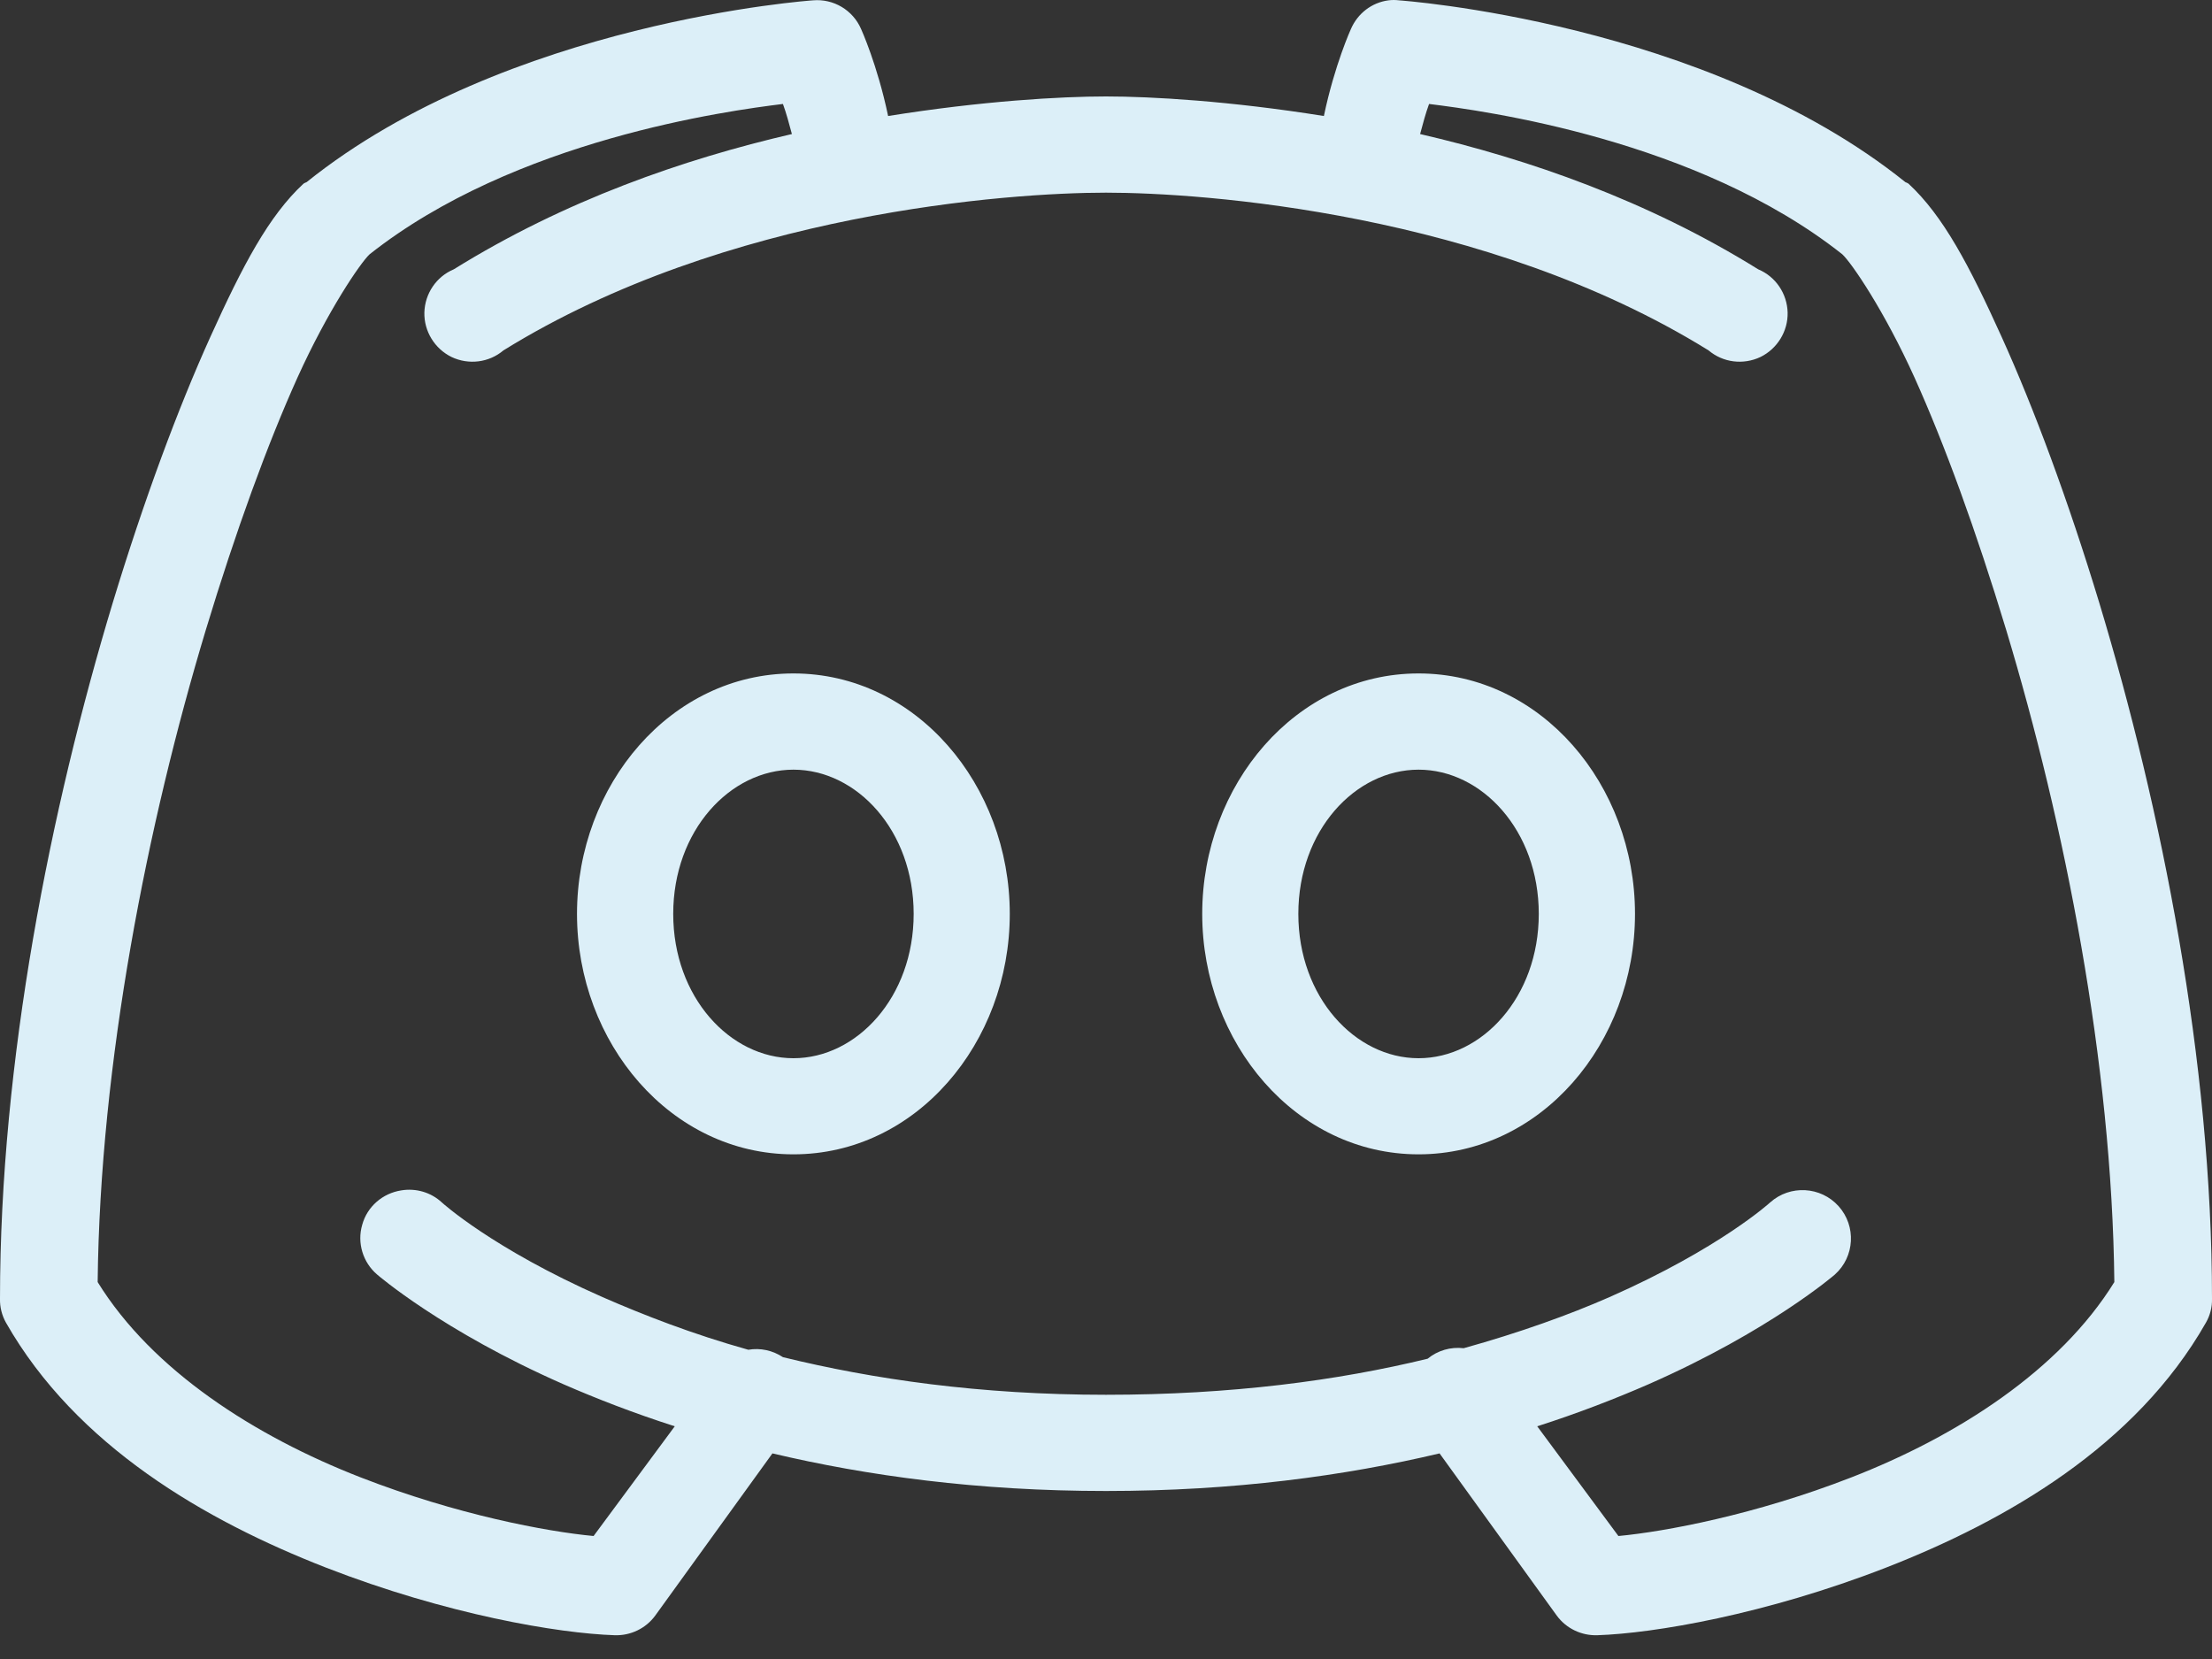 <svg width="20" height="15" viewBox="0 0 20 15" fill="none" xmlns="http://www.w3.org/2000/svg">
<rect x="0" y="0" width="20" height="15" fill="#333333" stroke="none"/>
<path d="M7.351 0.003C7.351 0.003 4.582 0.193 2.772 1.647C2.763 1.65 2.753 1.655 2.745 1.66C2.43 1.951 2.194 2.401 1.902 3.046C1.61 3.691 1.301 4.522 1.019 5.451C0.457 7.311 0 9.593 0 11.742C-0.002 11.818 0.017 11.893 0.054 11.959C0.69 13.075 1.858 13.749 2.948 14.174C4.039 14.598 5.046 14.768 5.557 14.785C5.701 14.79 5.839 14.724 5.924 14.608L6.984 13.141C7.838 13.343 8.84 13.481 10 13.481C11.16 13.481 12.162 13.343 13.016 13.141L14.076 14.608C14.161 14.724 14.299 14.79 14.443 14.785C14.954 14.768 15.961 14.598 17.052 14.174C18.142 13.749 19.31 13.075 19.945 11.959C19.983 11.893 20.002 11.818 20 11.742C20 9.593 19.543 7.311 18.981 5.451C18.699 4.522 18.39 3.691 18.098 3.046C17.806 2.401 17.57 1.951 17.255 1.66C17.247 1.655 17.237 1.65 17.228 1.647C15.418 0.193 12.649 0.003 12.649 0.003C12.617 -0.001 12.587 -0.001 12.554 0.003C12.403 0.023 12.276 0.121 12.215 0.261C12.215 0.261 12.067 0.585 11.97 1.049C11.123 0.913 10.409 0.872 10 0.872C9.591 0.872 8.877 0.913 8.03 1.049C7.933 0.585 7.785 0.261 7.785 0.261C7.711 0.091 7.536 -0.013 7.351 0.003ZM7.079 0.94C7.111 1.028 7.133 1.112 7.16 1.212C6.18 1.439 5.107 1.811 4.103 2.435C3.945 2.501 3.842 2.654 3.837 2.825C3.833 2.995 3.93 3.153 4.083 3.228C4.237 3.301 4.421 3.279 4.552 3.168C6.566 1.92 9.129 1.742 10 1.742C10.871 1.742 13.434 1.92 15.448 3.168C15.579 3.279 15.762 3.301 15.917 3.228C16.07 3.153 16.167 2.995 16.163 2.825C16.158 2.654 16.055 2.501 15.897 2.435C14.893 1.811 13.82 1.439 12.84 1.212C12.867 1.112 12.889 1.028 12.921 0.94C13.417 1.001 15.345 1.261 16.657 2.299C16.742 2.377 17.038 2.812 17.31 3.413C17.581 4.014 17.867 4.797 18.139 5.695C18.668 7.448 19.096 9.61 19.117 11.592C18.622 12.392 17.695 12.986 16.739 13.358C15.87 13.696 15.058 13.848 14.633 13.888L13.899 12.896C14.273 12.776 14.609 12.645 14.905 12.516C16.002 12.034 16.59 11.524 16.59 11.524C16.77 11.363 16.785 11.086 16.624 10.906C16.462 10.726 16.185 10.711 16.005 10.872C16.005 10.872 15.55 11.288 14.552 11.728C14.185 11.889 13.74 12.049 13.234 12.19C13.117 12.176 12.999 12.21 12.908 12.285C12.098 12.482 11.134 12.611 10 12.611C8.857 12.611 7.892 12.47 7.079 12.271C6.987 12.21 6.875 12.185 6.766 12.204C6.259 12.062 5.817 11.889 5.448 11.728C4.45 11.288 3.995 10.872 3.995 10.872C3.896 10.78 3.76 10.741 3.628 10.763C3.46 10.789 3.32 10.909 3.275 11.074C3.227 11.237 3.281 11.414 3.41 11.524C3.41 11.524 3.998 12.034 5.095 12.516C5.391 12.645 5.727 12.776 6.101 12.896L5.367 13.888C4.942 13.848 4.13 13.696 3.261 13.358C2.305 12.986 1.377 12.392 0.883 11.592C0.904 9.61 1.332 7.448 1.861 5.695C2.133 4.797 2.419 4.014 2.69 3.413C2.962 2.812 3.258 2.377 3.342 2.299C4.655 1.261 6.583 1.001 7.079 0.94ZM7.174 6.089C6.065 6.089 5.217 7.097 5.217 8.263C5.217 9.43 6.065 10.437 7.174 10.437C8.283 10.437 9.13 9.43 9.13 8.263C9.13 7.097 8.283 6.089 7.174 6.089ZM12.826 6.089C11.717 6.089 10.87 7.097 10.87 8.263C10.87 9.43 11.717 10.437 12.826 10.437C13.935 10.437 14.783 9.43 14.783 8.263C14.783 7.097 13.935 6.089 12.826 6.089ZM7.174 6.959C7.746 6.959 8.261 7.509 8.261 8.263C8.261 9.017 7.746 9.568 7.174 9.568C6.602 9.568 6.087 9.017 6.087 8.263C6.087 7.509 6.602 6.959 7.174 6.959ZM12.826 6.959C13.398 6.959 13.913 7.509 13.913 8.263C13.913 9.017 13.398 9.568 12.826 9.568C12.254 9.568 11.739 9.017 11.739 8.263C11.739 7.509 12.254 6.959 12.826 6.959Z" fill="#DCEFF8"/>
</svg>
